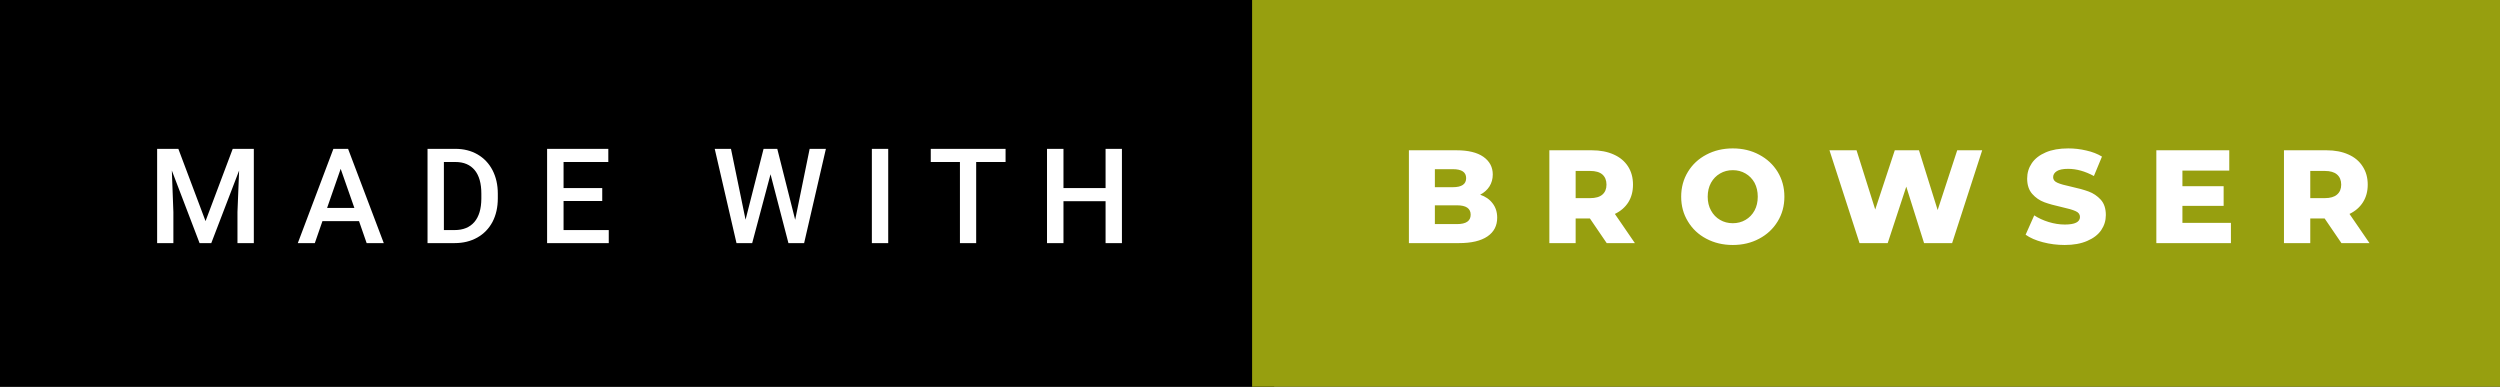 <svg xmlns="http://www.w3.org/2000/svg" width="226.24" height="35" viewBox="0 0 226.24 35"><rect x="0" y="0" width="226.24" height="35" fill="#333333" stroke="none"/><rect class="svg__rect" x="0" y="0" width="115.31" height="35" fill="#000000"/><rect class="svg__rect" x="113.31" y="0" width="112.93" height="35" fill="#979F0F"/><path class="svg__text" d="M15.69 22L14.22 22L14.22 13.47L16.14 13.47L18.60 20.01L21.06 13.47L22.97 13.47L22.97 22L21.49 22L21.49 19.19L21.64 15.43L19.12 22L18.06 22L15.55 15.43L15.69 19.19L15.69 22ZM28.49 22L26.95 22L30.17 13.47L31.50 13.47L34.73 22L33.18 22L32.49 20.01L29.18 20.01L28.49 22ZM30.83 15.28L29.60 18.82L32.07 18.82L30.83 15.28ZM41.14 22L38.69 22L38.69 13.47L41.21 13.47Q42.34 13.47 43.21 13.97Q44.09 14.48 44.57 15.40Q45.05 16.33 45.05 17.52L45.05 17.52L45.05 17.95Q45.05 19.16 44.57 20.08Q44.08 21.00 43.19 21.50Q42.30 22 41.14 22L41.14 22ZM40.17 14.66L40.17 20.82L41.14 20.82Q42.30 20.82 42.93 20.09Q43.55 19.36 43.56 17.99L43.56 17.99L43.56 17.52Q43.56 16.13 42.96 15.40Q42.35 14.66 41.21 14.66L41.21 14.66L40.17 14.66ZM55.09 22L49.51 22L49.51 13.47L55.05 13.47L55.05 14.66L51.00 14.66L51.00 17.02L54.50 17.02L54.50 18.19L51.00 18.19L51.00 20.82L55.09 20.82L55.09 22ZM66.65 22L64.68 13.47L66.15 13.47L67.47 19.88L69.10 13.47L70.34 13.47L71.96 19.89L73.27 13.47L74.74 13.47L72.77 22L71.35 22L69.73 15.77L68.07 22L66.65 22ZM80.38 22L78.90 22L78.90 13.47L80.38 13.47L80.38 22ZM86.87 14.66L84.23 14.66L84.23 13.47L91.00 13.47L91.00 14.66L88.34 14.66L88.34 22L86.87 22L86.87 14.66ZM96.24 22L94.75 22L94.75 13.47L96.24 13.47L96.24 17.02L100.05 17.02L100.05 13.47L101.53 13.47L101.53 22L100.05 22L100.05 18.21L96.24 18.21L96.24 22Z" fill="#FFFFFF"/><path class="svg__text" d="M132.04 22L127.50 22L127.50 13.60L131.80 13.60Q133.40 13.60 134.24 14.19Q135.09 14.79 135.09 15.79L135.09 15.79Q135.09 16.39 134.79 16.87Q134.49 17.34 133.95 17.62L133.95 17.62Q134.68 17.87 135.08 18.41Q135.49 18.94 135.49 19.70L135.49 19.70Q135.49 20.80 134.60 21.40Q133.71 22 132.04 22L132.04 22ZM129.85 18.58L129.85 20.28L131.85 20.28Q133.09 20.28 133.09 19.43L133.09 19.43Q133.09 18.58 131.85 18.58L131.85 18.58L129.85 18.58ZM129.85 15.31L129.85 16.94L131.48 16.94Q132.68 16.94 132.68 16.12L132.68 16.12Q132.68 15.31 131.48 15.31L131.48 15.31L129.85 15.31ZM142.59 22L140.21 22L140.21 13.60L144.05 13.60Q145.19 13.60 146.03 13.98Q146.87 14.35 147.33 15.06Q147.78 15.76 147.78 16.71L147.78 16.71Q147.78 17.62 147.36 18.30Q146.93 18.98 146.14 19.36L146.14 19.36L147.95 22L145.40 22L143.88 19.77L142.59 19.77L142.59 22ZM142.59 15.47L142.59 17.93L143.90 17.93Q144.64 17.93 145.01 17.61Q145.38 17.29 145.38 16.71L145.38 16.71Q145.38 16.12 145.01 15.79Q144.64 15.47 143.90 15.47L143.90 15.47L142.59 15.47ZM152.14 17.80L152.14 17.80Q152.14 16.55 152.75 15.55Q153.35 14.56 154.41 14.00Q155.48 13.43 156.81 13.43L156.81 13.43Q158.14 13.43 159.20 14.00Q160.26 14.56 160.87 15.55Q161.48 16.55 161.48 17.80L161.48 17.80Q161.48 19.05 160.87 20.04Q160.26 21.04 159.20 21.60Q158.14 22.17 156.81 22.17L156.81 22.17Q155.48 22.17 154.41 21.60Q153.35 21.04 152.75 20.04Q152.14 19.05 152.14 17.80ZM154.54 17.80L154.54 17.80Q154.54 18.51 154.84 19.05Q155.14 19.60 155.66 19.90Q156.17 20.20 156.81 20.20L156.81 20.20Q157.45 20.20 157.96 19.90Q158.48 19.60 158.78 19.05Q159.07 18.51 159.07 17.80L159.07 17.80Q159.07 17.09 158.78 16.54Q158.48 16 157.96 15.70Q157.45 15.40 156.81 15.40L156.81 15.40Q156.17 15.40 155.66 15.70Q155.14 16 154.84 16.54Q154.54 17.09 154.54 17.80ZM168.28 22L165.56 13.60L168.01 13.60L169.70 18.96L171.47 13.60L173.66 13.60L175.35 19.01L177.12 13.60L179.38 13.60L176.66 22L174.12 22L172.51 16.89L170.83 22L168.28 22ZM183.31 21.24L183.31 21.24L184.09 19.49Q184.65 19.86 185.39 20.09Q186.14 20.32 186.86 20.32L186.86 20.32Q188.22 20.32 188.23 19.64L188.23 19.64Q188.23 19.28 187.84 19.11Q187.45 18.93 186.58 18.74L186.58 18.74Q185.63 18.53 185.00 18.30Q184.36 18.06 183.91 17.55Q183.45 17.03 183.45 16.16L183.45 16.16Q183.45 15.39 183.87 14.77Q184.29 14.15 185.13 13.79Q185.96 13.43 187.17 13.43L187.17 13.43Q188.00 13.43 188.80 13.62Q189.61 13.80 190.22 14.17L190.22 14.17L189.49 15.93Q188.29 15.28 187.16 15.28L187.16 15.28Q186.45 15.28 186.13 15.49Q185.80 15.70 185.80 16.04L185.80 16.04Q185.80 16.37 186.19 16.54Q186.57 16.71 187.42 16.89L187.42 16.89Q188.38 17.10 189.01 17.33Q189.64 17.56 190.11 18.07Q190.57 18.58 190.57 19.46L190.57 19.46Q190.57 20.21 190.15 20.83Q189.73 21.44 188.89 21.80Q188.05 22.17 186.85 22.17L186.85 22.17Q185.83 22.17 184.87 21.92Q183.91 21.67 183.31 21.24ZM201.89 22L195.14 22L195.14 13.60L201.74 13.60L201.74 15.44L197.50 15.44L197.50 16.85L201.23 16.85L201.23 18.63L197.50 18.63L197.50 20.17L201.89 20.17L201.89 22ZM209.07 22L206.69 22L206.69 13.60L210.54 13.60Q211.68 13.60 212.52 13.98Q213.36 14.35 213.81 15.06Q214.27 15.76 214.27 16.71L214.27 16.71Q214.27 17.62 213.84 18.30Q213.41 18.98 212.62 19.36L212.62 19.36L214.43 22L211.89 22L210.37 19.77L209.07 19.77L209.07 22ZM209.07 15.47L209.07 17.93L210.39 17.93Q211.12 17.93 211.49 17.61Q211.87 17.29 211.87 16.71L211.87 16.71Q211.87 16.12 211.49 15.79Q211.12 15.47 210.39 15.47L210.39 15.47L209.07 15.47Z" fill="#FFFFFF" x="126.31"/></svg>